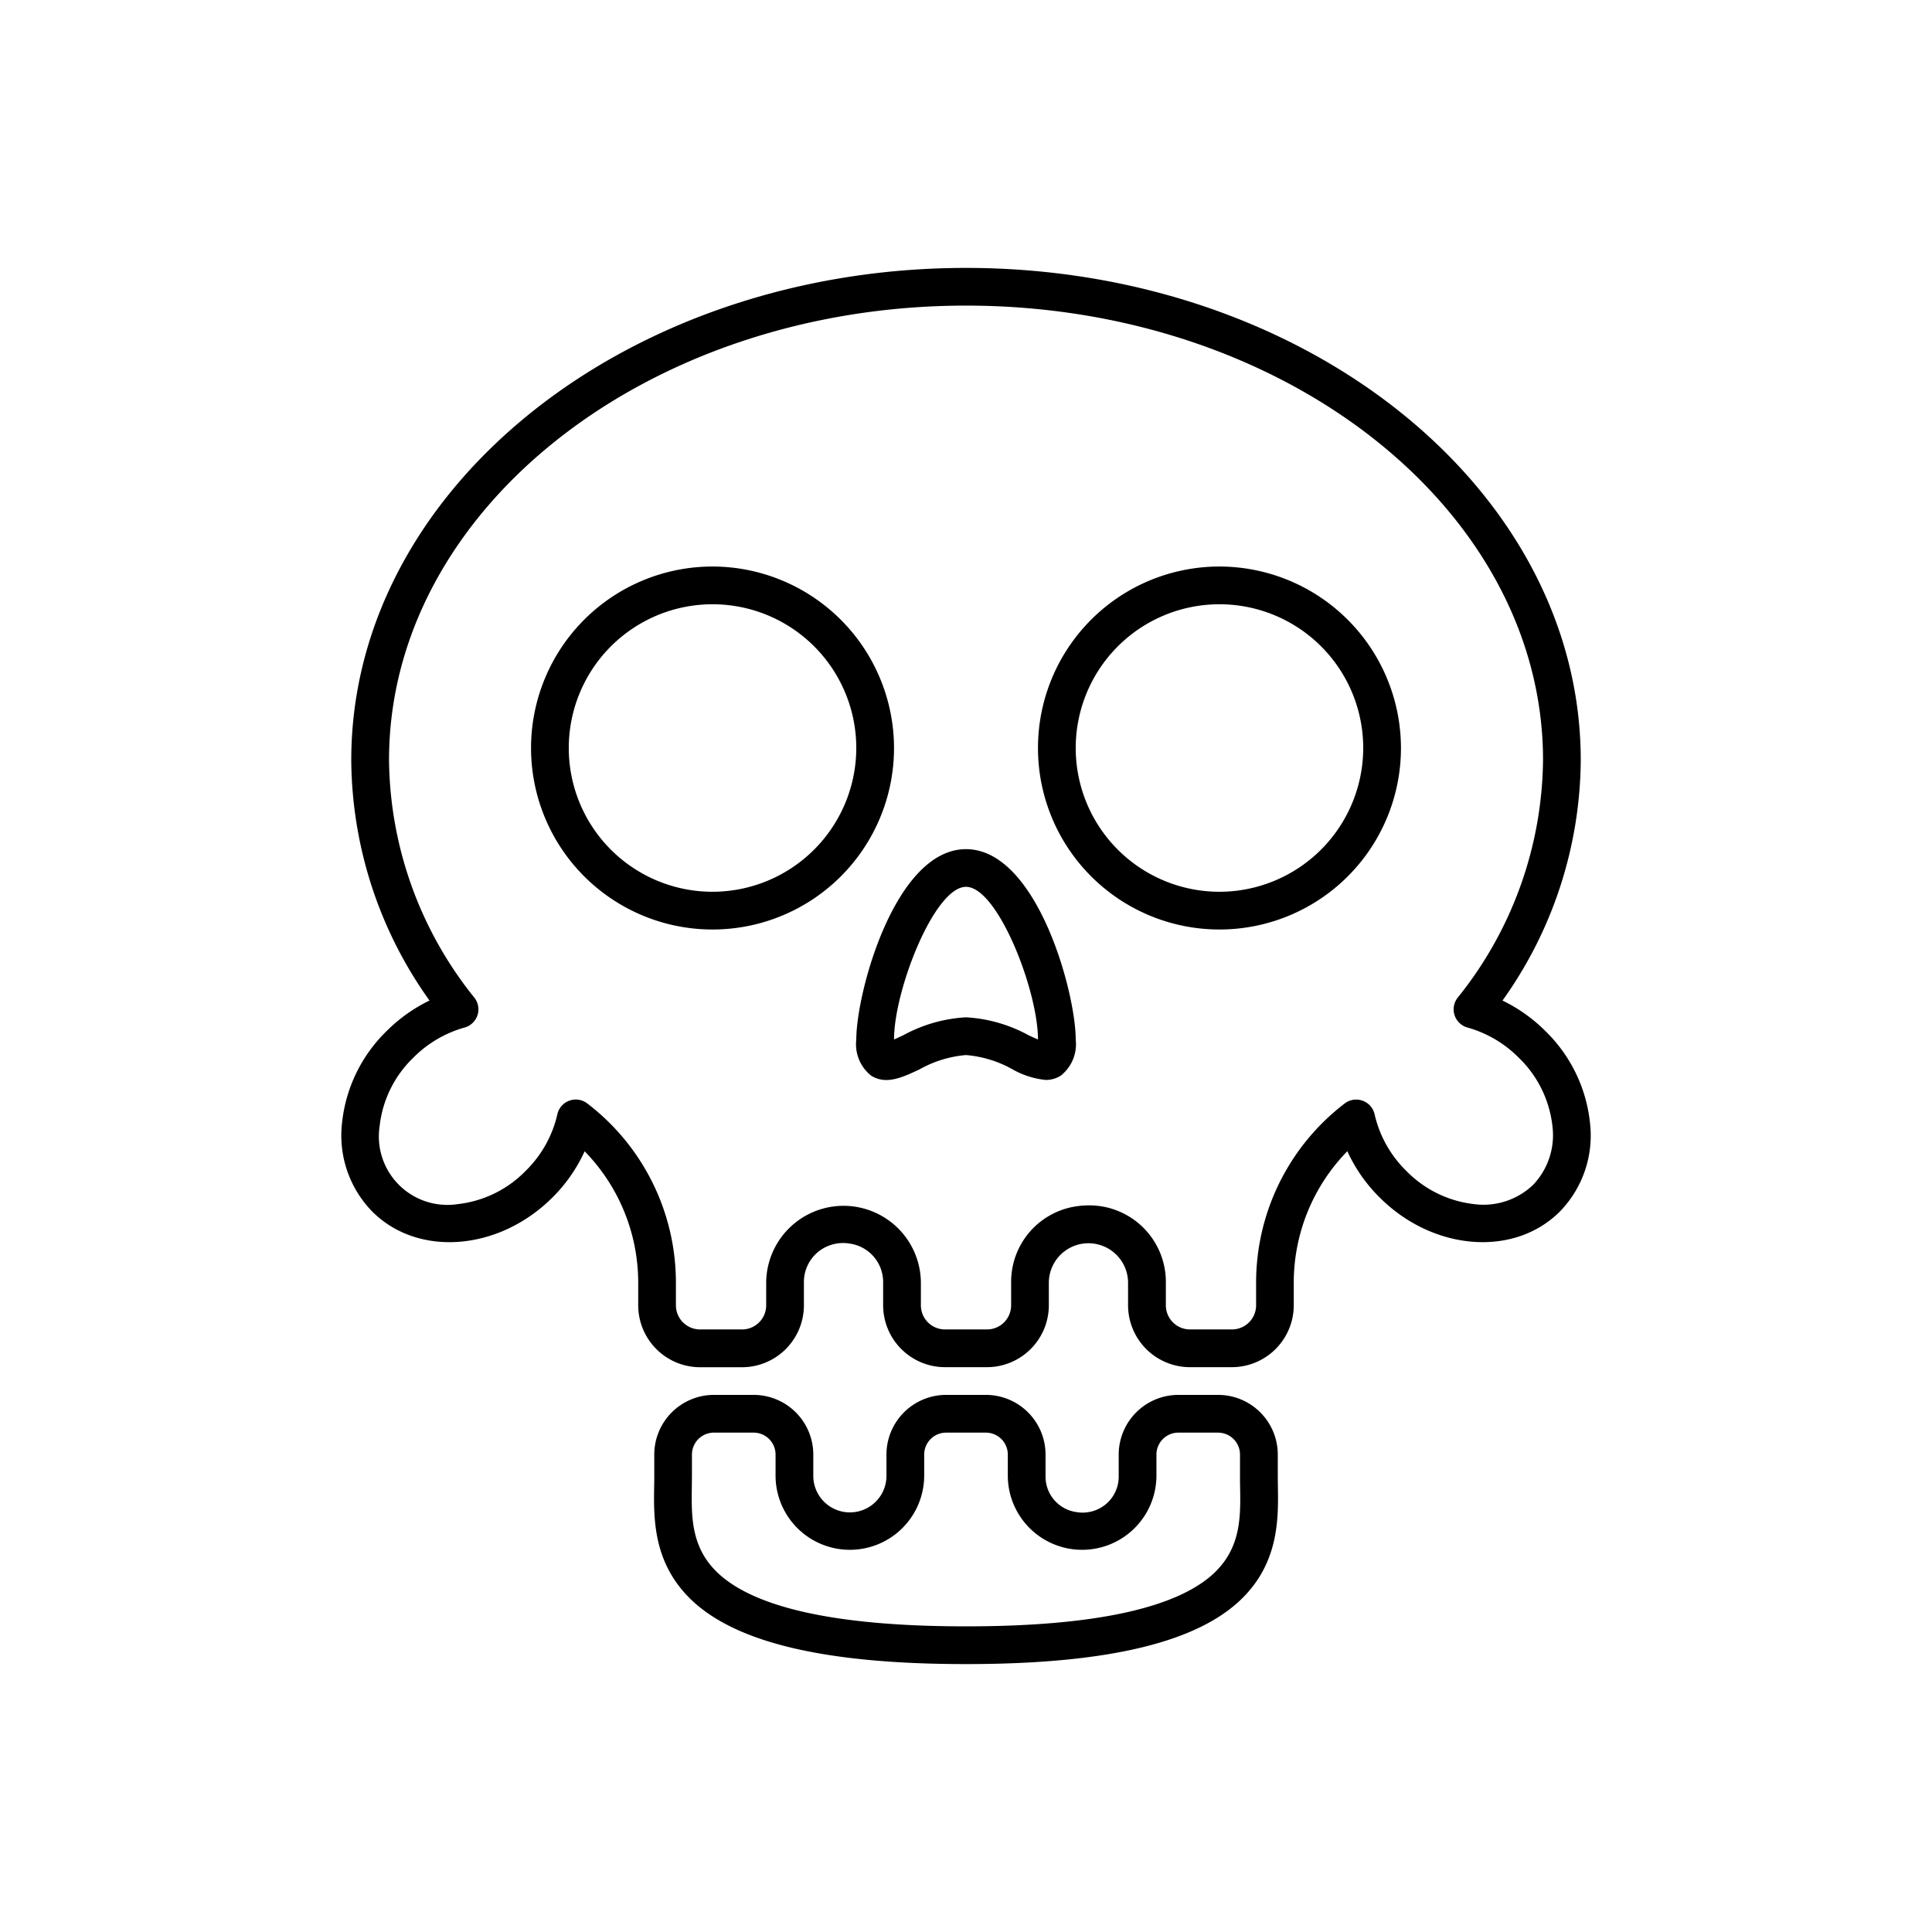 <svg xmlns="http://www.w3.org/2000/svg" data-name="Layer 1" viewBox="0 0 128 128"><path d="M84.657 97.8v-1.432a3.957 3.957 0 00-3.957-3.953h-2.63a3.957 3.957 0 00-3.953 3.953v1.463a2.381 2.381 0 01-.831 1.809 2.413 2.413 0 01-1.991.537 2.372 2.372 0 01-2.025-2.358v-1.451a3.957 3.957 0 00-3.953-3.953h-2.634a3.957 3.957 0 00-3.953 3.953v1.451a2.424 2.424 0 01-4.847.012v-1.463a3.957 3.957 0 00-3.953-3.953H47.3a3.957 3.957 0 00-3.953 3.953V97.8c0 .216 0 .439-.007.669-.032 2.089-.077 4.95 2.29 7.353 2.932 2.978 8.943 4.428 18.37 4.428s15.437-1.45 18.374-4.432c2.366-2.4 2.322-5.264 2.29-7.353a38.466 38.466 0 01-.007-.665zm-4.064 6.268C78.185 106.51 72.6 107.75 64 107.75s-14.185-1.24-16.592-3.686c-1.632-1.657-1.6-3.641-1.572-5.56 0-.243.007-.48.007-.708v-1.428a1.455 1.455 0 011.457-1.453h2.63a1.455 1.455 0 011.453 1.453v1.463a4.924 4.924 0 009.847-.012v-1.451a1.455 1.455 0 011.453-1.453h2.634a1.455 1.455 0 011.453 1.453v1.451a4.924 4.924 0 009.847.012v-1.463a1.455 1.455 0 011.453-1.453h2.63a1.455 1.455 0 011.453 1.453V97.8c0 .228 0 .464.007.708.034 1.915.064 3.899-1.568 5.557zM47.207 37.534a12.024 12.024 0 1012.024 12.024 12.038 12.038 0 00-12.024-12.024zm0 21.548a9.524 9.524 0 119.524-9.524 9.535 9.535 0 01-9.524 9.524zM80.793 37.534a12.024 12.024 0 1012.024 12.024 12.038 12.038 0 00-12.024-12.024zm0 21.548a9.524 9.524 0 119.524-9.524 9.535 9.535 0 01-9.524 9.524zM64 56.259c-4.691 0-7.269 9.478-7.269 12.619a2.655 2.655 0 00.982 2.385c.991.628 2.07.121 3.213-.417A7.551 7.551 0 0164 69.9a7.551 7.551 0 013.073.941 5.572 5.572 0 002.207.708 1.832 1.832 0 001.007-.291 2.655 2.655 0 00.982-2.385c0-3.137-2.578-12.614-7.269-12.614zm4.138 12.324A9.773 9.773 0 0064 67.4a9.773 9.773 0 00-4.138 1.179c-.195.092-.424.2-.631.289 0-3.262 2.673-10.113 4.769-10.113s4.766 6.852 4.769 10.113a13.623 13.623 0 01-.631-.285z"/><path d="M105.339 74.377a9.925 9.925 0 00-2.937-6.052 10.458 10.458 0 00-2.858-2.036 27.663 27.663 0 005.185-15.925C104.728 32.38 86.457 17.75 64 17.75S23.272 32.38 23.272 50.363a27.663 27.663 0 005.184 15.925 10.458 10.458 0 00-2.856 2.037 9.925 9.925 0 00-2.937 6.052 7.217 7.217 0 002 5.892c3.034 3.036 8.393 2.614 11.944-.939a10.378 10.378 0 002.127-3.054 12.463 12.463 0 013.549 8.7v1.507a4.106 4.106 0 004.1 4.1h2.778a4.106 4.106 0 004.1-4.1v-1.547a2.582 2.582 0 01.9-1.96 2.624 2.624 0 012.154-.582 2.57 2.57 0 012.195 2.555v1.53a4.106 4.106 0 004.1 4.1h2.778a4.106 4.106 0 004.1-4.1v-1.53a2.625 2.625 0 015.249-.013v1.543a4.106 4.106 0 004.1 4.1h2.778a4.106 4.106 0 004.1-4.1v-1.508a12.463 12.463 0 013.549-8.7A10.378 10.378 0 0091.4 79.33c3.552 3.553 8.911 3.973 11.944.939a7.217 7.217 0 001.995-5.892zm-3.767 4.123a4.755 4.755 0 01-3.9 1.277 7.429 7.429 0 01-4.514-2.216 7.6 7.6 0 01-2.086-3.731 1.251 1.251 0 00-1.972-.73 14.939 14.939 0 00-5.88 11.871v1.507a1.6 1.6 0 01-1.6 1.6h-2.779a1.6 1.6 0 01-1.6-1.6v-1.542a5.071 5.071 0 00-5.1-5.077 5.563 5.563 0 00-.833.063 5.056 5.056 0 00-4.318 5.027v1.53a1.6 1.6 0 01-1.6 1.6h-2.779a1.6 1.6 0 01-1.6-1.6v-1.53a5.125 5.125 0 00-10.249-.013v1.543a1.6 1.6 0 01-1.6 1.6h-2.781a1.6 1.6 0 01-1.6-1.6v-1.508A14.939 14.939 0 0038.9 73.1a1.251 1.251 0 00-1.975.729 7.6 7.6 0 01-2.086 3.731 7.429 7.429 0 01-4.514 2.216 4.539 4.539 0 01-5.173-5.172 7.428 7.428 0 012.216-4.514 7.718 7.718 0 013.406-2.012 1.25 1.25 0 00.657-1.976 25.487 25.487 0 01-5.657-15.742c0-16.6 17.149-30.113 38.228-30.113S102.23 33.756 102.23 50.36a25.487 25.487 0 01-5.657 15.742 1.25 1.25 0 00.657 1.976 7.718 7.718 0 013.406 2.012 7.428 7.428 0 012.216 4.514 4.764 4.764 0 01-1.28 3.896z"/></svg>